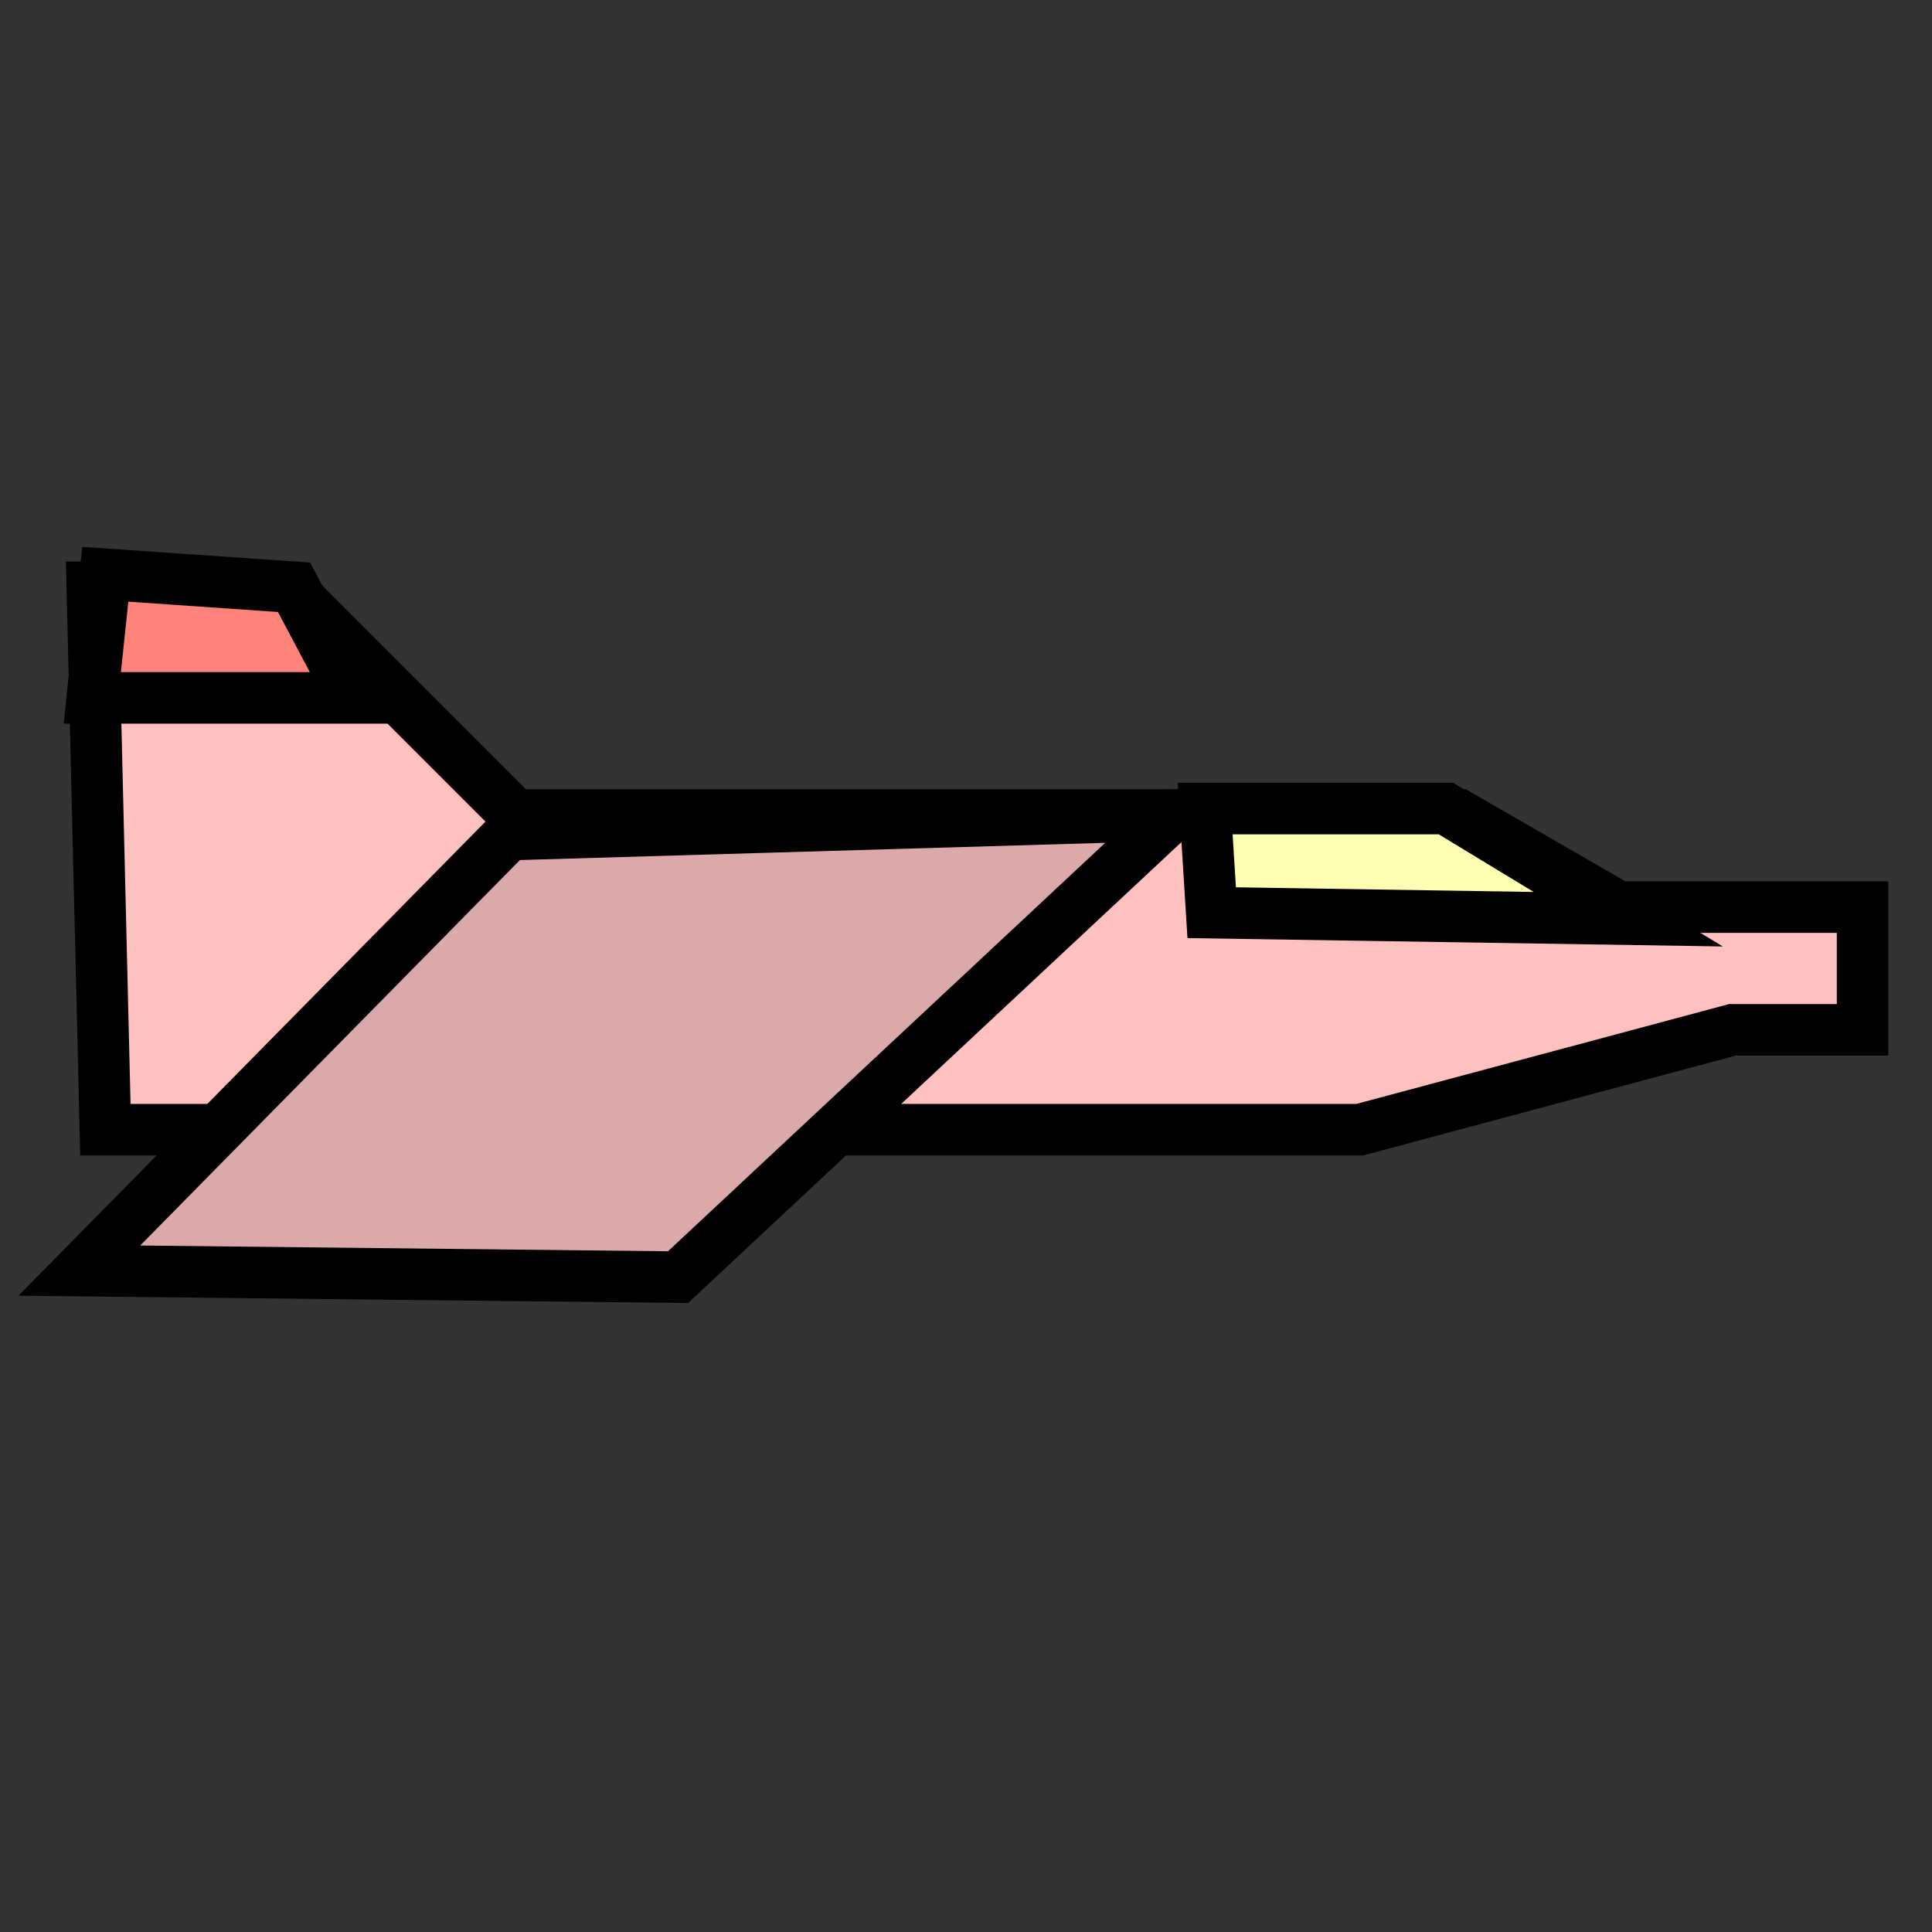 <?xml version="1.0" encoding="UTF-8" standalone="no"?>
<!-- Created with Inkscape (http://www.inkscape.org/) -->

<svg
   xmlns:dc="http://purl.org/dc/elements/1.1/"
   xmlns:cc="http://creativecommons.org/ns#"
   xmlns:rdf="http://www.w3.org/1999/02/22-rdf-syntax-ns#"
   xmlns:svg="http://www.w3.org/2000/svg"
   xmlns="http://www.w3.org/2000/svg"
   xmlns:sodipodi="http://sodipodi.sourceforge.net/DTD/sodipodi-0.dtd"
   xmlns:inkscape="http://www.inkscape.org/namespaces/inkscape"
   width="64"
   height="64"
   id="svg2"
   version="1.1"
   inkscape:version="0.48.4 r9939"
   sodipodi:docname="ship.svg"
   inkscape:export-filename="C:\Users\benzap\projects\defender-cljs\resources\public\assets\ship.png"
   inkscape:export-xdpi="90"
   inkscape:export-ydpi="90">
  <rect width="100%" height="100%" fill="#333333" stroke="none"/>
  <defs
     id="defs4">
    <inkscape:perspective
       sodipodi:type="inkscape:persp3d"
       inkscape:vp_x="0 : 32 : 1"
       inkscape:vp_y="0 : 1000 : 0"
       inkscape:vp_z="64 : 32 : 1"
       inkscape:persp3d-origin="32 : 21.333333 : 1"
       id="perspective2987" />
  </defs>
  <sodipodi:namedview
     id="base"
     pagecolor="#ffffff"
     bordercolor="#666666"
     borderopacity="1.0"
     inkscape:pageopacity="0.0"
     inkscape:pageshadow="2"
     inkscape:zoom="7.9195959"
     inkscape:cx="31.675884"
     inkscape:cy="32.821029"
     inkscape:document-units="px"
     inkscape:current-layer="layer1"
     showgrid="false"
     inkscape:window-width="1025"
     inkscape:window-height="833"
     inkscape:window-x="62"
     inkscape:window-y="62"
     inkscape:window-maximized="0" />
  <g
     inkscape:label="Layer 1"
     inkscape:groupmode="layer"
     id="layer1"
     transform="translate(0,-988.362)">
    <path
       style="fill:#ffc0c0;stroke:#000000;stroke-width:1.707px;stroke-linecap:butt;stroke-linejoin:miter;stroke-opacity:1;fill-opacity:1"
       d="m 3.058,1007.816 6.468,0 7.546,7.546 31.261,0 5.281,3.049 8.086,0 0,4.066 -4.312,0 -12.342,3.307 -22.583,0 -18.972,0 z"
       id="path3005"
       inkscape:connector-curvature="0" />
    <path
       style="fill:#dba9a9;stroke:#000000;stroke-width:1.707px;stroke-linecap:butt;stroke-linejoin:miter;stroke-opacity:1;fill-opacity:1"
       d="M 38.846,1015.362 22.461,1030.669 2.627,1030.453 16.855,1016.009 z"
       id="path3007"
       inkscape:connector-curvature="0" />
    <path
       style="fill:#fffeb2;stroke:#000000;stroke-width:1.707px;stroke-linecap:butt;stroke-linejoin:miter;stroke-opacity:1;fill-opacity:1"
       d="m 53.937,1018.812 -13.798,-0.216 -0.216,-3.449 7.977,0 z"
       id="path3009"
       inkscape:connector-curvature="0" />
    <path
       style="fill:#ff837b;stroke:#000000;stroke-width:1.707px;stroke-linecap:butt;stroke-linejoin:miter;stroke-opacity:1;fill-opacity:1"
       d="m 11.681,1011.481 -8.624,0 0.431,-4.096 6.252,0.431 z"
       id="path3011"
       inkscape:connector-curvature="0" />
  </g>
</svg>
